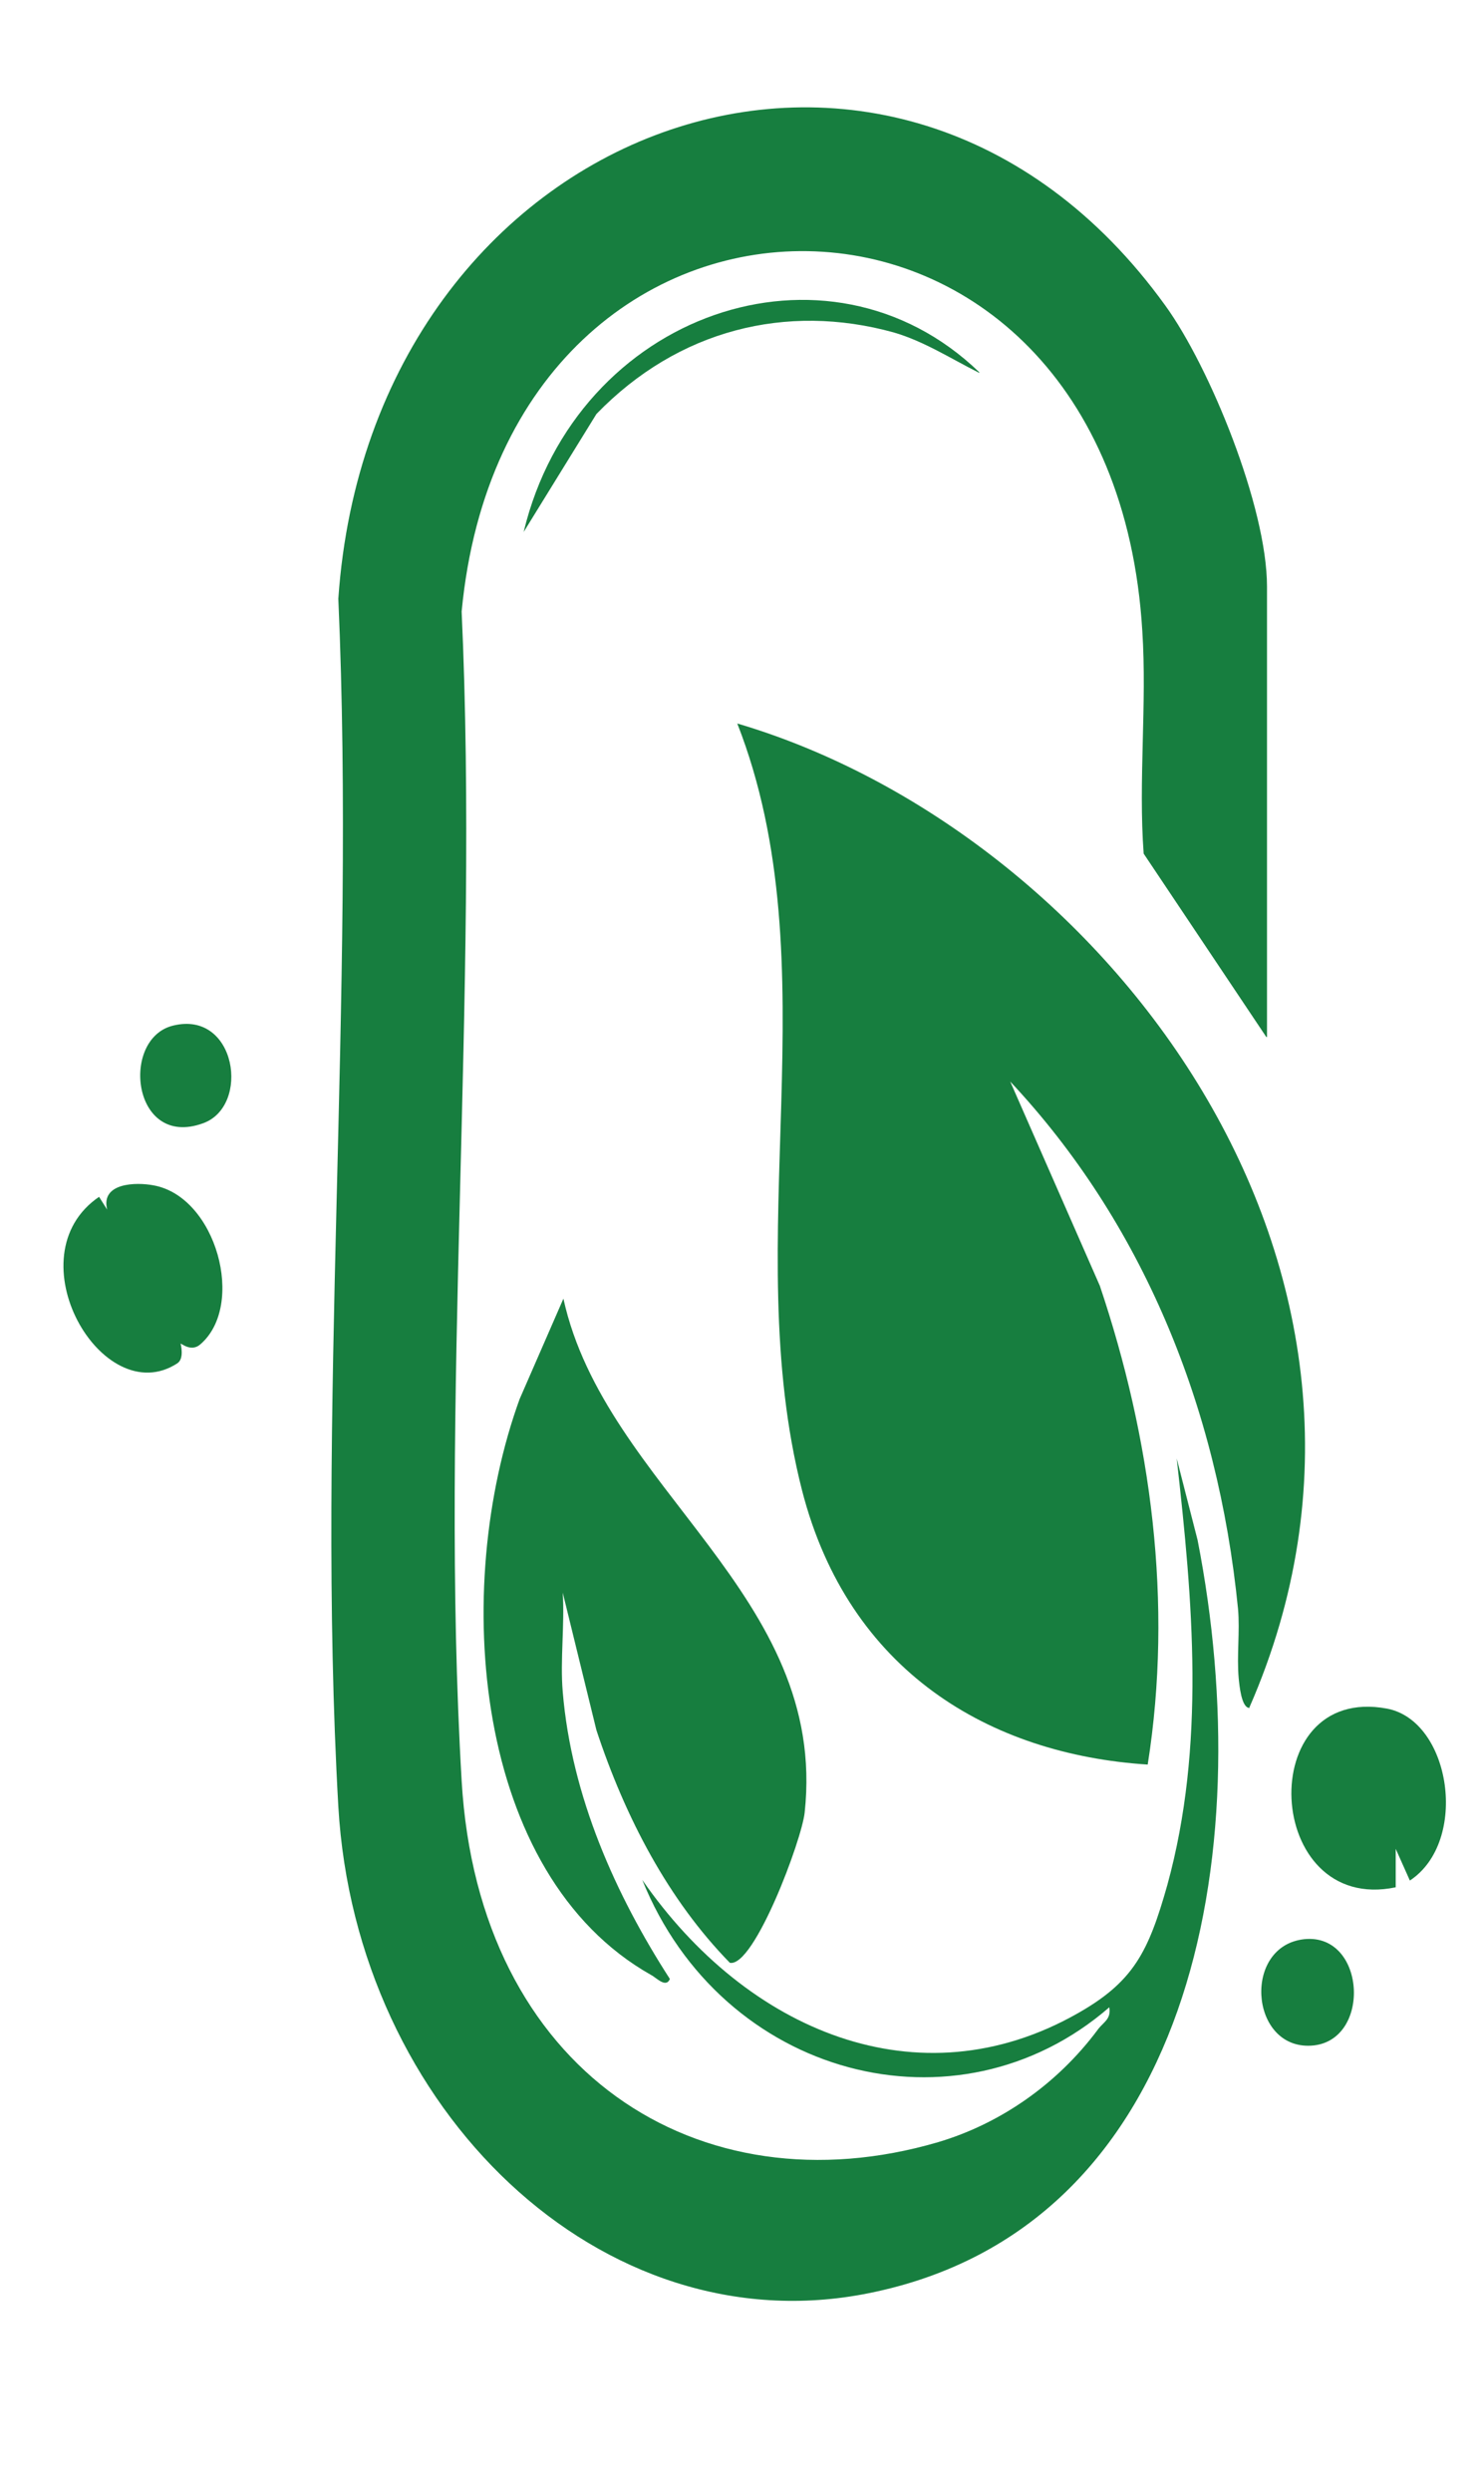 <?xml version="1.0" encoding="UTF-8"?>
<svg id="Layer_2" data-name="Layer 2" xmlns="http://www.w3.org/2000/svg" xmlns:xlink="http://www.w3.org/1999/xlink" viewBox="0 0 22.02 36.96">
  <defs>
    <style>
      .cls-1 {
        fill: none;
      }

      .cls-1, .cls-2 {
        stroke-width: 0px;
      }

      .cls-3 {
        clip-path: url(#clippath);
      }

      .cls-2 {
        fill: #177e3f;
      }
    </style>
    <clipPath id="clippath">
      <rect class="cls-1" width="22.02" height="36.96"/>
    </clipPath>
  </defs>
  <g id="Layer_1-2" data-name="Layer 1">
    <g class="cls-3">
      <path class="cls-2" d="M18.79,15.38l-1.82-2.72c-.08-1.08.05-2.22-.02-3.3-.45-7.45-9.42-7.48-10.1-.29.26,5.67-.33,11.72,0,17.34.25,4.31,3.52,6.4,7.07,5.36.91-.27,1.76-.85,2.37-1.67.08-.11.2-.15.17-.33-2.26,1.96-5.75,1.04-6.93-1.89,1.55,2.24,4.1,3.32,6.46,1.98.83-.47,1.05-.91,1.33-1.9.57-2.07.38-4.21.14-6.33l.31,1.21c.92,4.69-.09,10.21-4.88,11.17-3.97.8-7.61-2.73-7.87-7.22-.33-5.82.26-12.05,0-17.91.49-7.07,8.25-9.92,12.27-4.35.66.91,1.51,2.99,1.51,4.17v6.68Z"/>
      <path class="cls-2" d="M18.54,25.33c-.12,0-.15-.34-.16-.44-.03-.34.02-.7-.01-1.03-.3-3.02-1.43-5.74-3.38-7.82l1.33,3.03c.76,2.26,1.09,4.7.71,7.1-2.34-.15-4.44-1.38-5.13-4.07-.95-3.72.45-7.77-.96-11.37,5.42,1.6,10.45,8.08,7.6,14.59Z"/>
      <path class="cls-2" d="M8.35,25.09c.13,1.56.79,3.02,1.59,4.26-.06.14-.2-.02-.28-.06-2.64-1.49-2.97-5.73-1.95-8.54l.65-1.49c.62,2.82,3.93,4.4,3.58,7.62-.04.4-.75,2.3-1.11,2.23-.91-.93-1.55-2.15-1.98-3.45l-.5-2.04c.03.48-.04,1,0,1.47Z"/>
      <path class="cls-2" d="M2.68,19.93s.06.22-.05.29c-1.11.72-2.45-1.59-1.16-2.47l.12.19c-.1-.4.43-.41.69-.36.93.17,1.37,1.78.69,2.36-.14.12-.29-.03-.29-.01Z"/>
      <path class="cls-2" d="M20.71,27.42v.57c-1.96.41-2.12-3.02-.13-2.65.95.18,1.22,1.97.34,2.55l-.21-.47Z"/>
      <path class="cls-2" d="M14.53,5.53c-.42-.21-.82-.47-1.27-.6-1.59-.44-3.2-.04-4.41,1.21l-1.08,1.75c.78-3.25,4.51-4.54,6.76-2.37Z"/>
      <path class="cls-2" d="M19.35,28.76c.94-.1,1.01,1.58.06,1.58-.87,0-.96-1.48-.06-1.58Z"/>
      <path class="cls-2" d="M2.57,15.21c.94-.23,1.15,1.2.44,1.45-1.05.38-1.23-1.26-.44-1.45Z"/>
    </g>
  </g>
</svg>
